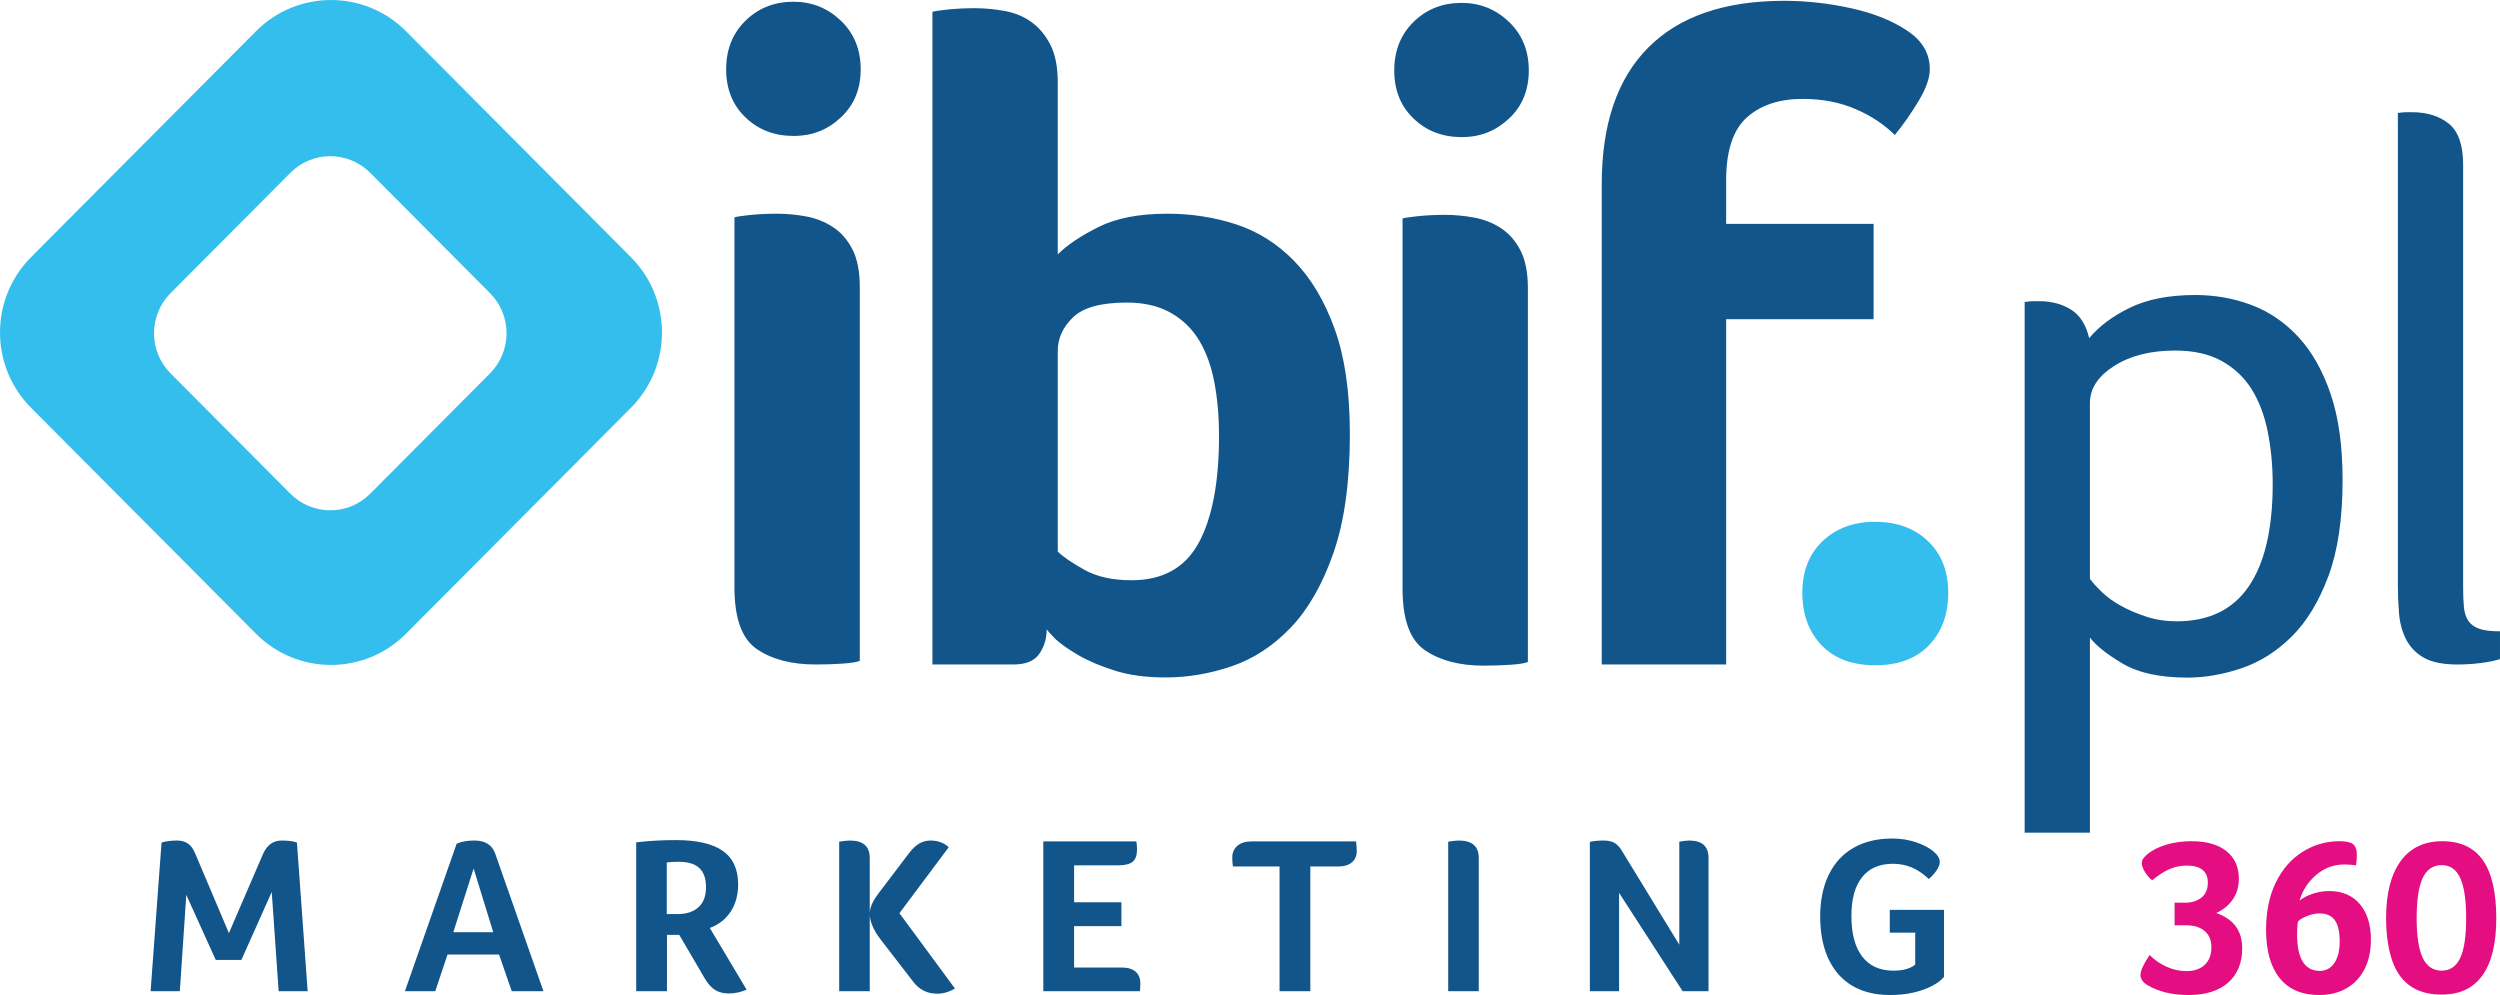 <svg width="201" height="80" viewBox="0 0 201 80" fill="none" xmlns="http://www.w3.org/2000/svg">
<g clip-path="url(#clip0_2_7257)">
<path d="M32.64 2.509C29.311 -0.835 23.912 -0.835 20.583 2.509L2.497 20.675C-0.832 24.02 -0.832 29.442 2.497 32.786L20.583 50.953C23.912 54.297 29.311 54.297 32.64 50.953L50.725 32.786C54.054 29.442 54.054 24.019 50.725 20.675L32.64 2.509ZM39.397 30.019L29.765 39.694C27.993 41.475 25.117 41.475 23.345 39.694L13.713 30.019C11.941 28.238 11.941 25.35 13.713 23.569L23.345 13.894C25.117 12.113 27.993 12.113 29.765 13.894L39.397 23.569C41.17 25.35 41.17 28.237 39.397 30.019ZM155.003 43.502C153.912 42.469 152.502 41.952 150.773 41.952C149.044 41.952 147.634 42.469 146.544 43.502C145.453 44.535 144.908 45.92 144.908 47.657C144.908 49.394 145.422 50.8 146.452 51.874C147.48 52.949 148.922 53.487 150.773 53.487C152.624 53.487 154.065 52.949 155.095 51.874C156.123 50.8 156.638 49.394 156.638 47.657C156.638 45.92 156.092 44.535 155.002 43.502H155.003Z" fill="#34BEEE"/>
<path d="M104.048 20.977C102.689 19.589 101.133 18.608 99.38 18.037C97.627 17.466 95.787 17.181 93.86 17.181C91.588 17.181 89.735 17.541 88.303 18.259C86.871 18.979 85.784 19.71 85.043 20.454V6.613C85.043 5.374 84.845 4.369 84.45 3.599C84.055 2.83 83.549 2.222 82.932 1.776C82.314 1.329 81.599 1.032 80.783 0.883C79.968 0.734 79.165 0.659 78.375 0.659C77.585 0.659 76.844 0.696 76.152 0.771C75.46 0.845 75.065 0.908 74.966 0.957V53.424H81.486C82.473 53.424 83.165 53.139 83.56 52.568C83.955 51.998 84.153 51.34 84.153 50.596C84.252 50.745 84.498 51.018 84.895 51.415C85.339 51.812 85.944 52.233 86.71 52.68C87.475 53.126 88.439 53.536 89.6 53.908C90.76 54.281 92.131 54.467 93.712 54.467C95.49 54.467 97.255 54.169 99.009 53.574C100.762 52.978 102.343 51.949 103.751 50.485C105.159 49.022 106.307 47.025 107.196 44.494C108.085 41.963 108.53 38.764 108.53 34.894C108.53 31.52 108.122 28.705 107.307 26.447C106.492 24.19 105.405 22.367 104.047 20.978L104.048 20.977ZM96.379 43.638C95.292 45.647 93.49 46.652 90.971 46.652C89.439 46.652 88.167 46.367 87.156 45.796C86.142 45.226 85.439 44.743 85.044 44.345V28.196C85.044 27.204 85.452 26.311 86.267 25.517C87.082 24.724 88.527 24.326 90.601 24.326C91.983 24.326 93.157 24.6 94.121 25.145C95.084 25.691 95.849 26.435 96.417 27.378C96.984 28.321 97.392 29.45 97.64 30.765C97.886 32.08 98.01 33.507 98.01 35.044C98.01 38.765 97.466 41.63 96.38 43.639L96.379 43.638ZM66.978 18.26C66.335 17.84 65.619 17.553 64.83 17.404C64.039 17.256 63.248 17.181 62.459 17.181C61.67 17.181 60.928 17.218 60.236 17.293C59.544 17.368 59.149 17.43 59.051 17.478V47.247C59.051 49.729 59.654 51.378 60.866 52.197C62.076 53.016 63.644 53.425 65.571 53.425C66.36 53.425 67.102 53.399 67.794 53.351C68.486 53.301 68.93 53.226 69.127 53.127V23.061C69.127 21.822 68.929 20.817 68.534 20.047C68.139 19.278 67.62 18.683 66.979 18.26H66.978ZM63.791 0.139C62.26 0.139 60.976 0.648 59.938 1.665C58.901 2.682 58.383 3.985 58.383 5.572C58.383 7.158 58.902 8.45 59.938 9.441C60.976 10.434 62.259 10.929 63.791 10.929C65.324 10.929 66.545 10.434 67.607 9.441C68.668 8.45 69.2 7.159 69.2 5.572C69.2 3.984 68.669 2.681 67.607 1.665C66.544 0.648 65.273 0.139 63.791 0.139ZM117.506 0.232C115.975 0.232 114.691 0.741 113.653 1.758C112.616 2.775 112.098 4.078 112.098 5.664C112.098 7.251 112.616 8.543 113.653 9.534C114.69 10.527 115.974 11.023 117.506 11.023C119.039 11.023 120.259 10.528 121.322 9.534C122.383 8.543 122.915 7.252 122.915 5.664C122.915 4.077 122.384 2.774 121.322 1.758C120.258 0.741 118.988 0.232 117.506 0.232ZM120.692 18.353C120.049 17.933 119.333 17.646 118.544 17.497C117.753 17.349 116.962 17.274 116.173 17.274C115.384 17.274 114.642 17.311 113.95 17.386C113.258 17.46 112.863 17.522 112.764 17.571V47.34C112.764 49.822 113.368 51.471 114.58 52.289C115.79 53.108 117.358 53.518 119.285 53.518C120.074 53.518 120.815 53.492 121.508 53.443C122.199 53.393 122.644 53.318 122.841 53.219V23.154C122.841 21.914 122.643 20.91 122.248 20.14C121.853 19.371 121.334 18.776 120.693 18.353H120.692ZM153.305 2.446C152.119 1.653 150.624 1.058 148.822 0.66C147.018 0.264 145.229 0.065 143.45 0.065C138.658 0.065 135.015 1.318 132.521 3.823C130.026 6.328 128.78 9.989 128.78 14.8V53.425H138.782V25.665H150.636V18H138.782V14.502C138.782 12.12 139.338 10.434 140.449 9.44C141.56 8.449 143.053 7.952 144.932 7.952C146.512 7.952 147.932 8.226 149.191 8.771C150.451 9.317 151.5 10.011 152.34 10.855C153.032 10.012 153.673 9.095 154.266 8.102C154.859 7.11 155.155 6.268 155.155 5.572C155.155 4.282 154.537 3.24 153.303 2.446H153.305ZM184.793 27.098C183.702 25.92 182.447 25.062 181.027 24.525C179.607 23.988 178.094 23.719 176.489 23.719C174.39 23.719 172.64 24.061 171.241 24.743C169.841 25.425 168.75 26.242 167.969 27.192C167.722 26.118 167.237 25.353 166.518 24.897C165.798 24.443 164.944 24.215 163.956 24.215H163.555C163.369 24.215 163.112 24.236 162.782 24.277V66.946H168.031V51.255C168.483 51.875 169.348 52.568 170.624 53.332C171.9 54.097 173.649 54.48 175.872 54.48C177.271 54.48 178.712 54.232 180.194 53.736C181.676 53.239 183.024 52.392 184.238 51.193C185.452 49.995 186.439 48.371 187.202 46.325C187.963 44.278 188.344 41.704 188.344 38.603C188.344 35.874 188.025 33.57 187.387 31.688C186.748 29.808 185.884 28.277 184.794 27.099L184.793 27.098ZM180.811 47.13C179.534 49.013 177.6 49.953 175.007 49.953C174.143 49.953 173.329 49.829 172.567 49.58C171.805 49.332 171.126 49.043 170.53 48.712C169.933 48.382 169.428 48.02 169.017 47.627C168.606 47.234 168.276 46.873 168.03 46.541V32.401C168.03 31.244 168.678 30.252 169.975 29.424C171.271 28.597 172.907 28.184 174.883 28.184C176.365 28.184 177.609 28.463 178.619 29.021C179.627 29.579 180.429 30.334 181.027 31.285C181.623 32.236 182.055 33.373 182.323 34.696C182.59 36.019 182.725 37.425 182.725 38.913C182.725 42.511 182.086 45.25 180.811 47.13ZM199.302 50.542C198.911 50.397 198.623 50.18 198.437 49.891C198.252 49.602 198.138 49.24 198.097 48.805C198.056 48.371 198.036 47.843 198.036 47.223V13.237C198.036 11.666 197.655 10.571 196.894 9.951C196.132 9.33 195.134 9.02 193.9 9.02H193.498C193.313 9.02 193.076 9.041 192.788 9.082V47.038C192.788 47.782 192.818 48.536 192.88 49.301C192.942 50.067 193.127 50.758 193.436 51.379C193.745 51.999 194.217 52.495 194.856 52.868C195.494 53.24 196.41 53.426 197.603 53.426C198.221 53.426 198.848 53.384 199.486 53.302C200.124 53.218 200.628 53.116 200.999 52.992V50.758C200.258 50.758 199.692 50.687 199.301 50.542H199.302Z" fill="#11558A"/>
<path d="M22.637 67.579C21.967 67.579 21.471 67.938 21.148 68.657L18.404 75.021L15.678 68.585C15.522 68.226 15.328 67.968 15.095 67.812C14.862 67.657 14.578 67.579 14.243 67.579C13.752 67.579 13.334 67.633 12.987 67.741L12.108 79.694H14.458L14.978 71.947L17.346 77.178H19.408L21.847 71.713L22.403 79.694H24.735L23.874 67.741C23.599 67.633 23.187 67.579 22.637 67.579ZM38.151 67.579C37.577 67.579 37.099 67.663 36.716 67.83L32.555 79.694H34.994L35.981 76.746H40.124L41.146 79.694H43.693L39.837 68.693C39.598 67.95 39.036 67.579 38.151 67.579ZM36.447 74.949L38.079 69.826L39.657 74.949H36.447ZM58.746 73.295C59.146 72.684 59.346 71.953 59.346 71.102C59.346 69.892 58.937 68.996 58.118 68.415C57.299 67.833 56.035 67.543 54.325 67.543C53.236 67.543 52.178 67.603 51.15 67.723V79.694H53.625V75.165H54.612L56.656 78.652C56.907 79.083 57.182 79.395 57.481 79.587C57.78 79.778 58.151 79.874 58.593 79.874C59.084 79.874 59.562 79.772 60.028 79.569L57.069 74.607C57.786 74.344 58.345 73.906 58.746 73.295ZM56.163 72.936C55.762 73.307 55.191 73.493 54.45 73.493H53.607V69.34C53.715 69.328 53.846 69.316 54.002 69.304C54.157 69.293 54.343 69.287 54.558 69.287C55.311 69.287 55.867 69.454 56.226 69.79C56.584 70.125 56.764 70.641 56.764 71.336C56.764 72.031 56.564 72.564 56.163 72.936ZM76.278 68.118C76.11 67.95 75.898 67.818 75.641 67.723C75.384 67.627 75.112 67.579 74.825 67.579C74.49 67.579 74.188 67.657 73.919 67.812C73.65 67.968 73.384 68.214 73.121 68.549L70.664 71.785C70.425 72.097 70.248 72.375 70.135 72.621C70.021 72.867 69.952 73.115 69.928 73.367V68.981C69.928 68.046 69.396 67.579 68.332 67.579C68.141 67.579 67.854 67.609 67.471 67.669V79.694H69.928V73.583C69.976 74.194 70.269 74.847 70.807 75.542L73.444 78.957C73.922 79.581 74.562 79.892 75.363 79.892C75.841 79.892 76.314 79.754 76.78 79.479L72.314 73.421L76.278 68.118ZM91.299 78.121C91.041 77.9 90.674 77.789 90.196 77.789H86.357V74.463H90.16V72.54H86.357V69.574H89.891C90.441 69.574 90.832 69.478 91.066 69.287C91.299 69.095 91.415 68.771 91.415 68.316C91.415 68.052 91.397 67.83 91.361 67.651H83.882V79.694H91.648C91.66 79.587 91.669 79.488 91.675 79.398C91.681 79.308 91.684 79.197 91.684 79.065C91.684 78.658 91.556 78.343 91.299 78.121ZM100.598 67.651C100.132 67.651 99.761 67.767 99.486 68.001C99.211 68.235 99.074 68.549 99.074 68.945C99.074 69.209 99.092 69.448 99.127 69.664H102.876V79.694H105.351V69.664H107.611C108.077 69.664 108.439 69.553 108.696 69.331C108.953 69.11 109.082 68.807 109.082 68.424C109.082 68.16 109.064 67.902 109.028 67.651H100.598ZM117.296 67.579C117.105 67.579 116.818 67.609 116.435 67.669V79.694H118.892V68.981C118.892 68.046 118.36 67.579 117.296 67.579ZM135.823 67.579C135.644 67.579 135.375 67.609 135.016 67.669V75.956L130.389 68.388C130.198 68.076 129.991 67.863 129.77 67.749C129.549 67.636 129.265 67.579 128.918 67.579C128.5 67.579 128.135 67.615 127.824 67.687V79.694H130.174V71.785L135.285 79.694H137.366V68.981C137.366 68.046 136.852 67.579 135.823 67.579ZM151.938 73.151V74.985H153.983V77.555C153.864 77.651 153.726 77.735 153.571 77.807C153.212 77.963 152.77 78.041 152.243 78.041C151.143 78.041 150.303 77.663 149.723 76.908C149.144 76.153 148.854 75.069 148.854 73.655C148.854 72.24 149.138 71.261 149.706 70.536C150.273 69.811 151.102 69.448 152.19 69.448C152.716 69.448 153.209 69.541 153.669 69.727C154.13 69.913 154.599 70.227 155.077 70.671C155.34 70.443 155.552 70.206 155.714 69.961C155.875 69.715 155.956 69.496 155.956 69.304C155.956 69.017 155.783 68.729 155.436 68.442C155.089 68.154 154.62 67.911 154.028 67.714C153.436 67.516 152.811 67.417 152.154 67.417C150.946 67.417 149.909 67.663 149.042 68.154C148.175 68.645 147.508 69.364 147.042 70.311C146.576 71.258 146.343 72.384 146.343 73.691C146.343 74.997 146.561 76.123 146.997 77.07C147.434 78.017 148.07 78.742 148.907 79.245C149.744 79.748 150.767 80 151.974 80C152.608 80 153.203 79.94 153.759 79.82C154.315 79.7 154.82 79.527 155.274 79.299C155.729 79.071 156.07 78.82 156.297 78.544V73.151H151.938Z" fill="#11558A"/>
<path d="M178.192 73.403C178.766 73.139 179.211 72.771 179.528 72.297C179.845 71.824 180.004 71.276 180.004 70.653C180.004 69.706 179.672 68.966 179.008 68.433C178.345 67.899 177.403 67.633 176.183 67.633C175.466 67.633 174.796 67.726 174.175 67.911C173.553 68.097 173.045 68.352 172.65 68.675C172.542 68.771 172.441 68.876 172.345 68.99C172.249 69.104 172.202 69.245 172.202 69.412C172.202 69.592 172.279 69.814 172.435 70.077C172.59 70.341 172.787 70.575 173.027 70.778C173.589 70.323 174.082 70.011 174.506 69.844C174.931 69.676 175.364 69.592 175.807 69.592C176.943 69.592 177.511 70.053 177.511 70.976C177.511 71.312 177.439 71.596 177.295 71.83C177.152 72.064 176.94 72.246 176.659 72.378C176.378 72.51 176.076 72.576 175.753 72.576H174.838V74.392H175.753C176.387 74.392 176.886 74.544 177.25 74.85C177.615 75.156 177.797 75.596 177.797 76.171C177.797 76.746 177.618 77.238 177.259 77.573C176.901 77.909 176.41 78.077 175.789 78.077C175.251 78.077 174.725 77.963 174.21 77.735C173.696 77.507 173.236 77.19 172.829 76.782C172.339 77.513 172.094 78.047 172.094 78.382C172.094 78.538 172.142 78.688 172.237 78.832C172.333 78.975 172.465 79.095 172.632 79.191C173.541 79.73 174.647 80 175.95 80C177.325 80 178.389 79.667 179.143 79.002C179.896 78.337 180.273 77.418 180.273 76.243C180.273 75.548 180.105 74.967 179.77 74.499C179.436 74.032 178.909 73.666 178.192 73.403ZM187.267 71.641C186.813 71.641 186.371 71.713 185.94 71.857C185.51 72.001 185.157 72.186 184.882 72.414C185.121 71.587 185.57 70.895 186.227 70.338C186.885 69.781 187.638 69.502 188.487 69.502C188.81 69.502 189.121 69.526 189.42 69.574C189.468 69.334 189.491 69.047 189.491 68.711C189.491 68.316 189.39 68.037 189.187 67.875C188.983 67.714 188.619 67.633 188.092 67.633C187.016 67.633 186.024 67.92 185.115 68.496C184.206 69.071 183.492 69.892 182.972 70.958C182.452 72.025 182.192 73.289 182.192 74.751C182.192 76.441 182.556 77.738 183.286 78.643C184.015 79.548 185.079 80 186.478 80C187.291 80 188.012 79.823 188.639 79.47C189.267 79.116 189.754 78.604 190.101 77.933C190.448 77.262 190.621 76.465 190.621 75.542C190.621 74.344 190.325 73.394 189.734 72.693C189.142 71.992 188.32 71.641 187.267 71.641ZM187.68 77.43C187.393 77.849 187.004 78.059 186.514 78.059C185.295 78.059 184.685 77.076 184.685 75.111C184.685 74.679 184.709 74.338 184.756 74.086C184.924 73.918 185.178 73.768 185.519 73.637C185.859 73.505 186.179 73.439 186.478 73.439C187.04 73.439 187.453 73.619 187.716 73.978C187.979 74.338 188.11 74.913 188.11 75.704C188.11 76.435 187.967 77.01 187.68 77.43ZM199.625 69.161C198.908 68.142 197.819 67.633 196.361 67.633C194.902 67.633 193.784 68.169 193.007 69.242C192.23 70.314 191.841 71.839 191.841 73.816C191.841 75.794 192.209 77.418 192.944 78.436C193.679 79.455 194.794 79.964 196.289 79.964C197.784 79.964 198.848 79.449 199.589 78.418C200.33 77.388 200.701 75.854 200.701 73.816C200.701 71.779 200.342 70.179 199.625 69.161ZM197.805 77.016C197.488 77.699 196.988 78.041 196.307 78.041C195.625 78.041 195.105 77.693 194.782 76.998C194.46 76.303 194.298 75.242 194.298 73.816C194.298 72.39 194.46 71.294 194.782 70.599C195.105 69.904 195.613 69.556 196.307 69.556C197 69.556 197.488 69.904 197.805 70.599C198.121 71.294 198.28 72.366 198.28 73.816C198.28 75.266 198.121 76.333 197.805 77.016Z" fill="#E40D82"/>
</g>
<defs>
<clipPath id="clip0_2_7257">
<rect width="201" height="80" fill="white"/>
</clipPath>
</defs>
</svg>
